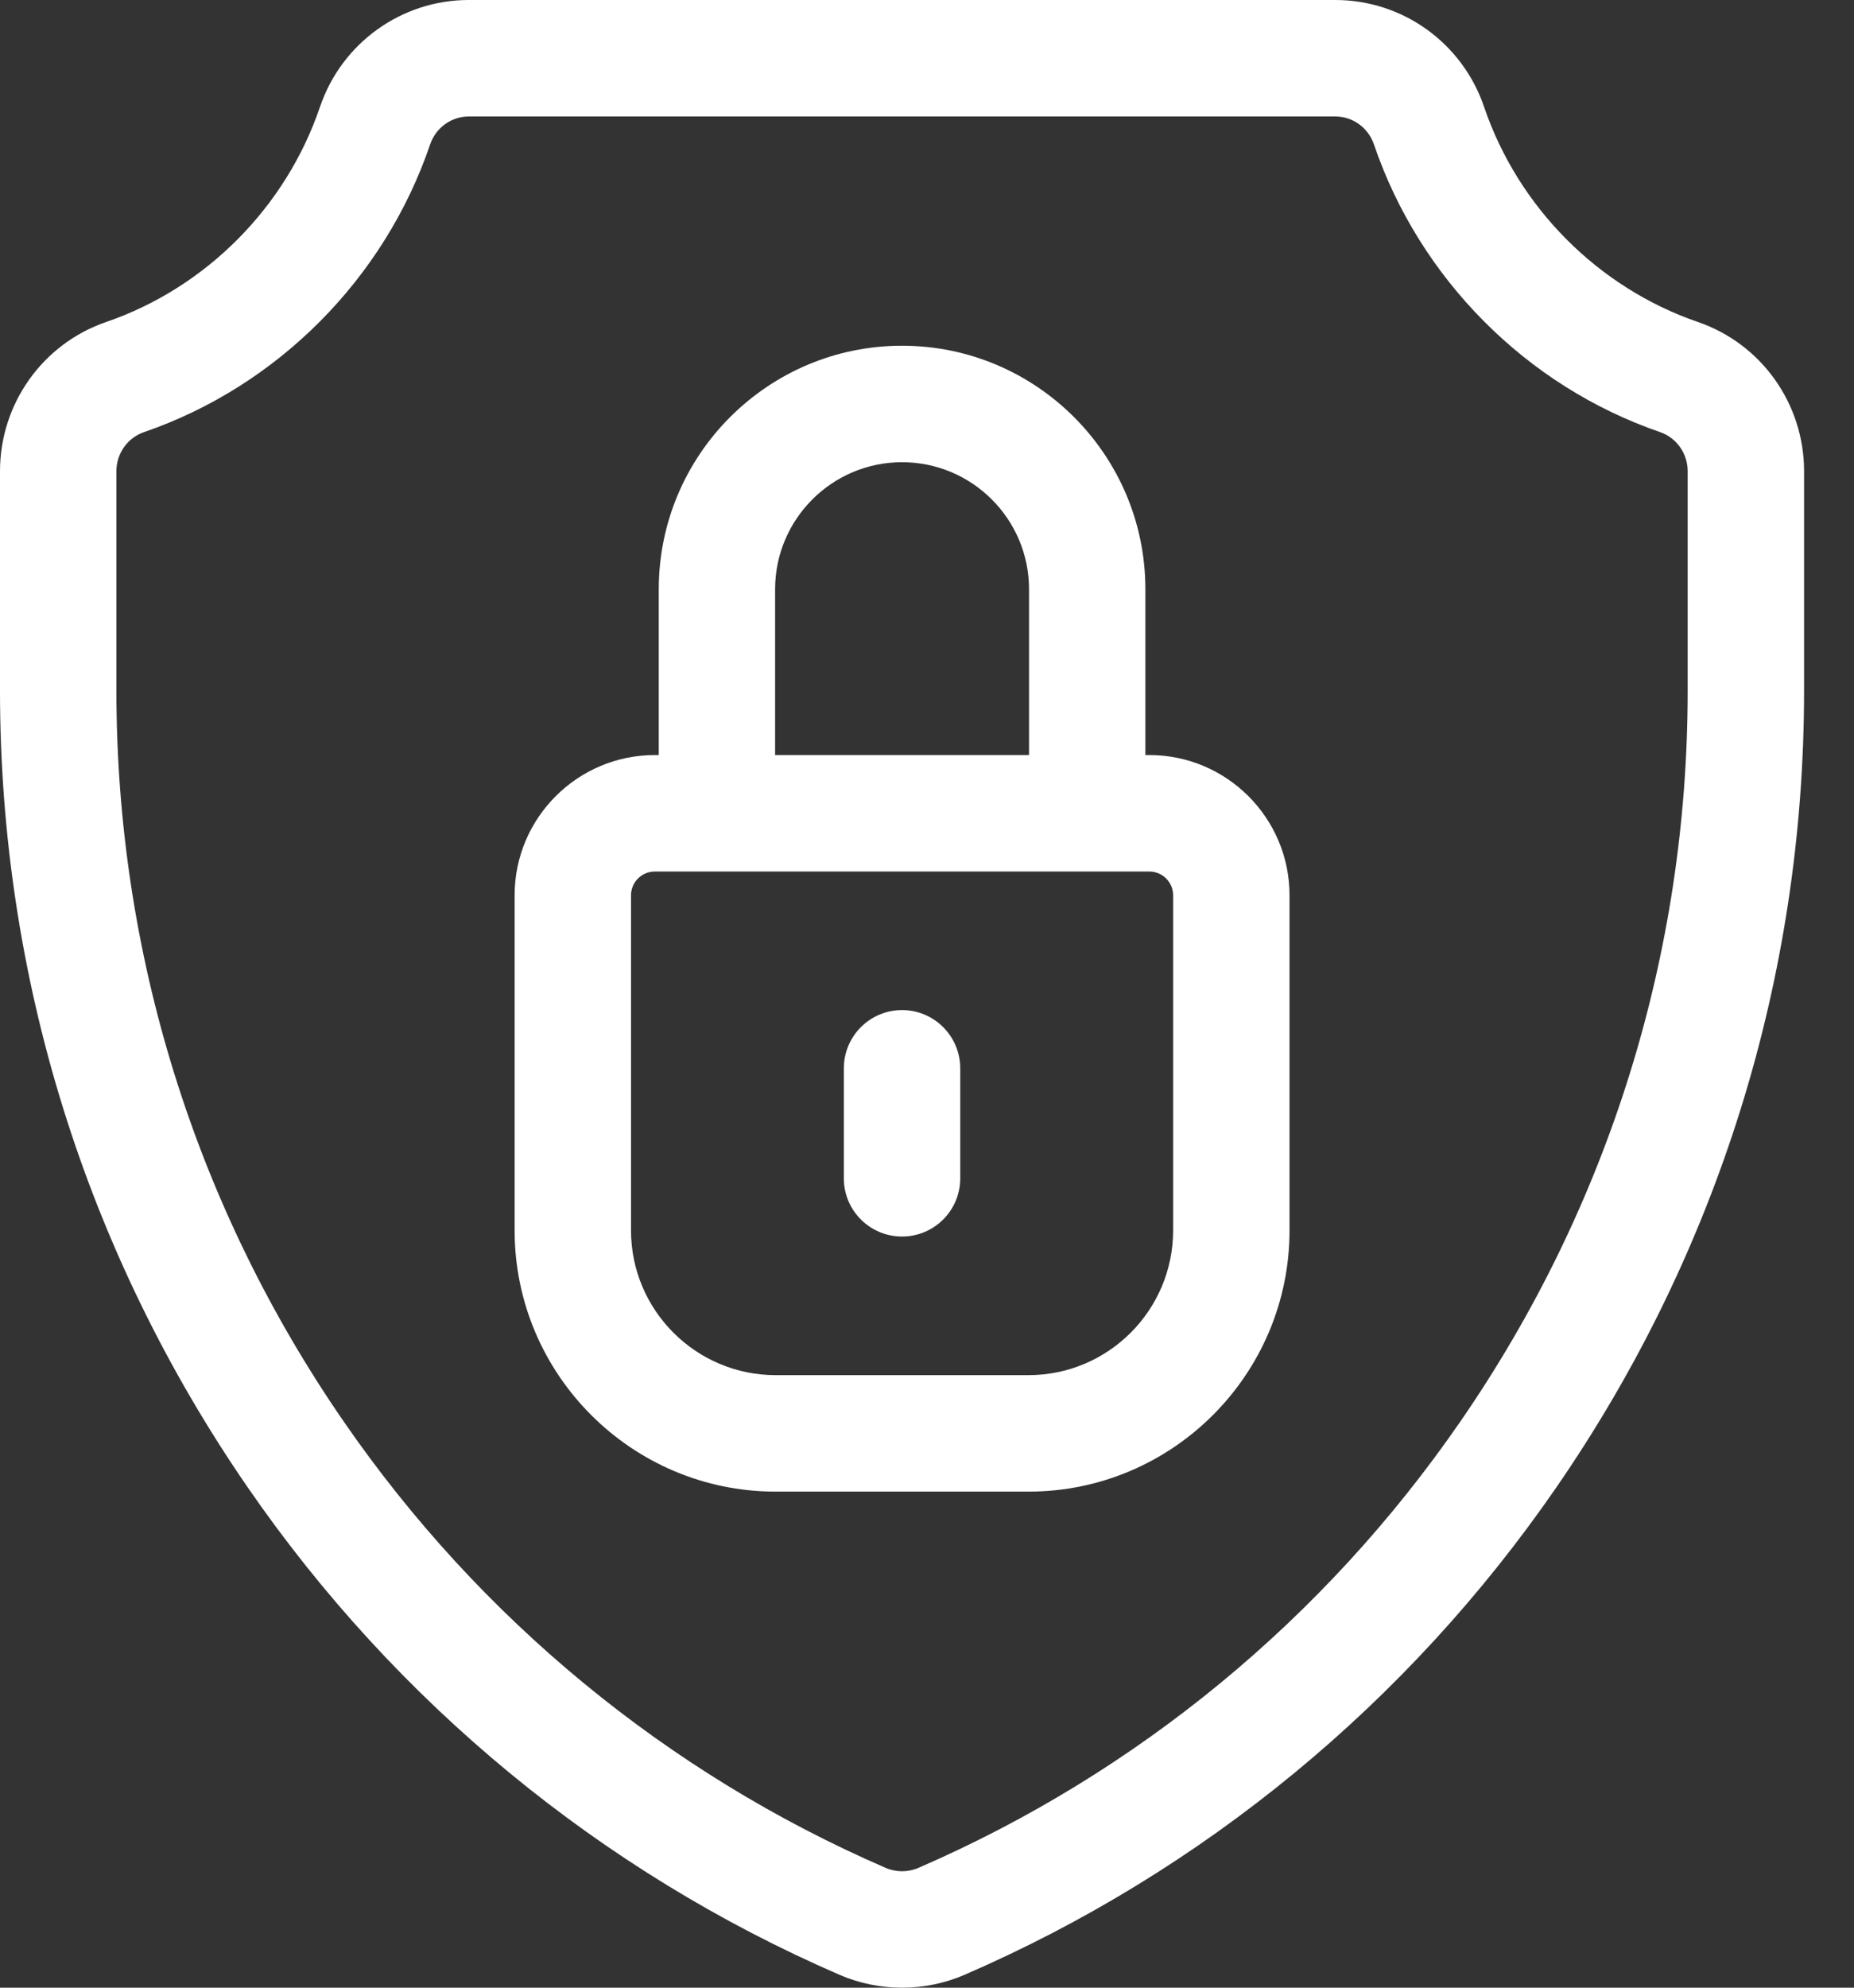 <svg xmlns="http://www.w3.org/2000/svg" width="28" height="30" viewBox="0 0 28 30" fill="none"><rect x="0" y="0" width="28" height="30" fill="#333333" stroke="none"/><path d="M25.643 4.86C24.136 4.342 22.928 3.128 22.413 1.612C22.085 0.648 21.183 0 20.167 0H7.079C6.064 0 5.161 0.648 4.833 1.612C4.318 3.128 3.111 4.342 1.603 4.86C0.644 5.189 0 6.094 0 7.112V10.423C0 14.743 1.295 18.903 3.744 22.453C5.985 25.701 9.073 28.243 12.675 29.804C12.976 29.935 13.299 30 13.623 30C13.947 30 14.27 29.935 14.571 29.804C18.173 28.243 21.261 25.701 23.502 22.453C25.951 18.903 27.246 14.743 27.246 10.423V7.112C27.246 6.094 26.602 5.189 25.643 4.86ZM25.488 10.423C25.488 14.385 24.301 18.2 22.055 21.455C20.001 24.432 17.172 26.761 13.872 28.191C13.714 28.26 13.532 28.26 13.374 28.191C10.074 26.761 7.245 24.432 5.191 21.455C2.945 18.2 1.758 14.385 1.758 10.423V7.112C1.758 6.845 1.925 6.608 2.175 6.522C4.192 5.829 5.808 4.205 6.497 2.177C6.583 1.927 6.817 1.758 7.079 1.758H20.167C20.429 1.758 20.663 1.927 20.749 2.177C21.438 4.205 23.054 5.829 25.072 6.522C25.321 6.608 25.488 6.845 25.488 7.112V10.423Z" fill="white"></path><path d="M17.358 11.396H17.298V8.893C17.298 6.866 15.65 5.218 13.623 5.218C11.597 5.218 9.949 6.866 9.949 8.893V11.396H9.889C8.722 11.396 7.772 12.345 7.772 13.512V18.571C7.772 20.744 9.541 22.513 11.714 22.513H15.533C17.706 22.513 19.475 20.744 19.475 18.571V13.512C19.475 12.345 18.525 11.396 17.358 11.396ZM11.706 8.893C11.706 7.836 12.566 6.976 13.623 6.976C14.681 6.976 15.541 7.836 15.541 8.893V11.396H11.706V8.893ZM17.717 18.571C17.717 19.775 16.737 20.755 15.533 20.755H11.714C10.51 20.755 9.53 19.775 9.53 18.571V13.512C9.53 13.315 9.691 13.154 9.889 13.154H17.358C17.556 13.154 17.717 13.315 17.717 13.512V18.571Z" fill="white"></path><path d="M13.623 15.245C13.138 15.245 12.744 15.639 12.744 16.124V17.785C12.744 18.27 13.138 18.663 13.623 18.663C14.108 18.663 14.502 18.27 14.502 17.785V16.124C14.502 15.639 14.108 15.245 13.623 15.245Z" fill="white"></path></svg>
